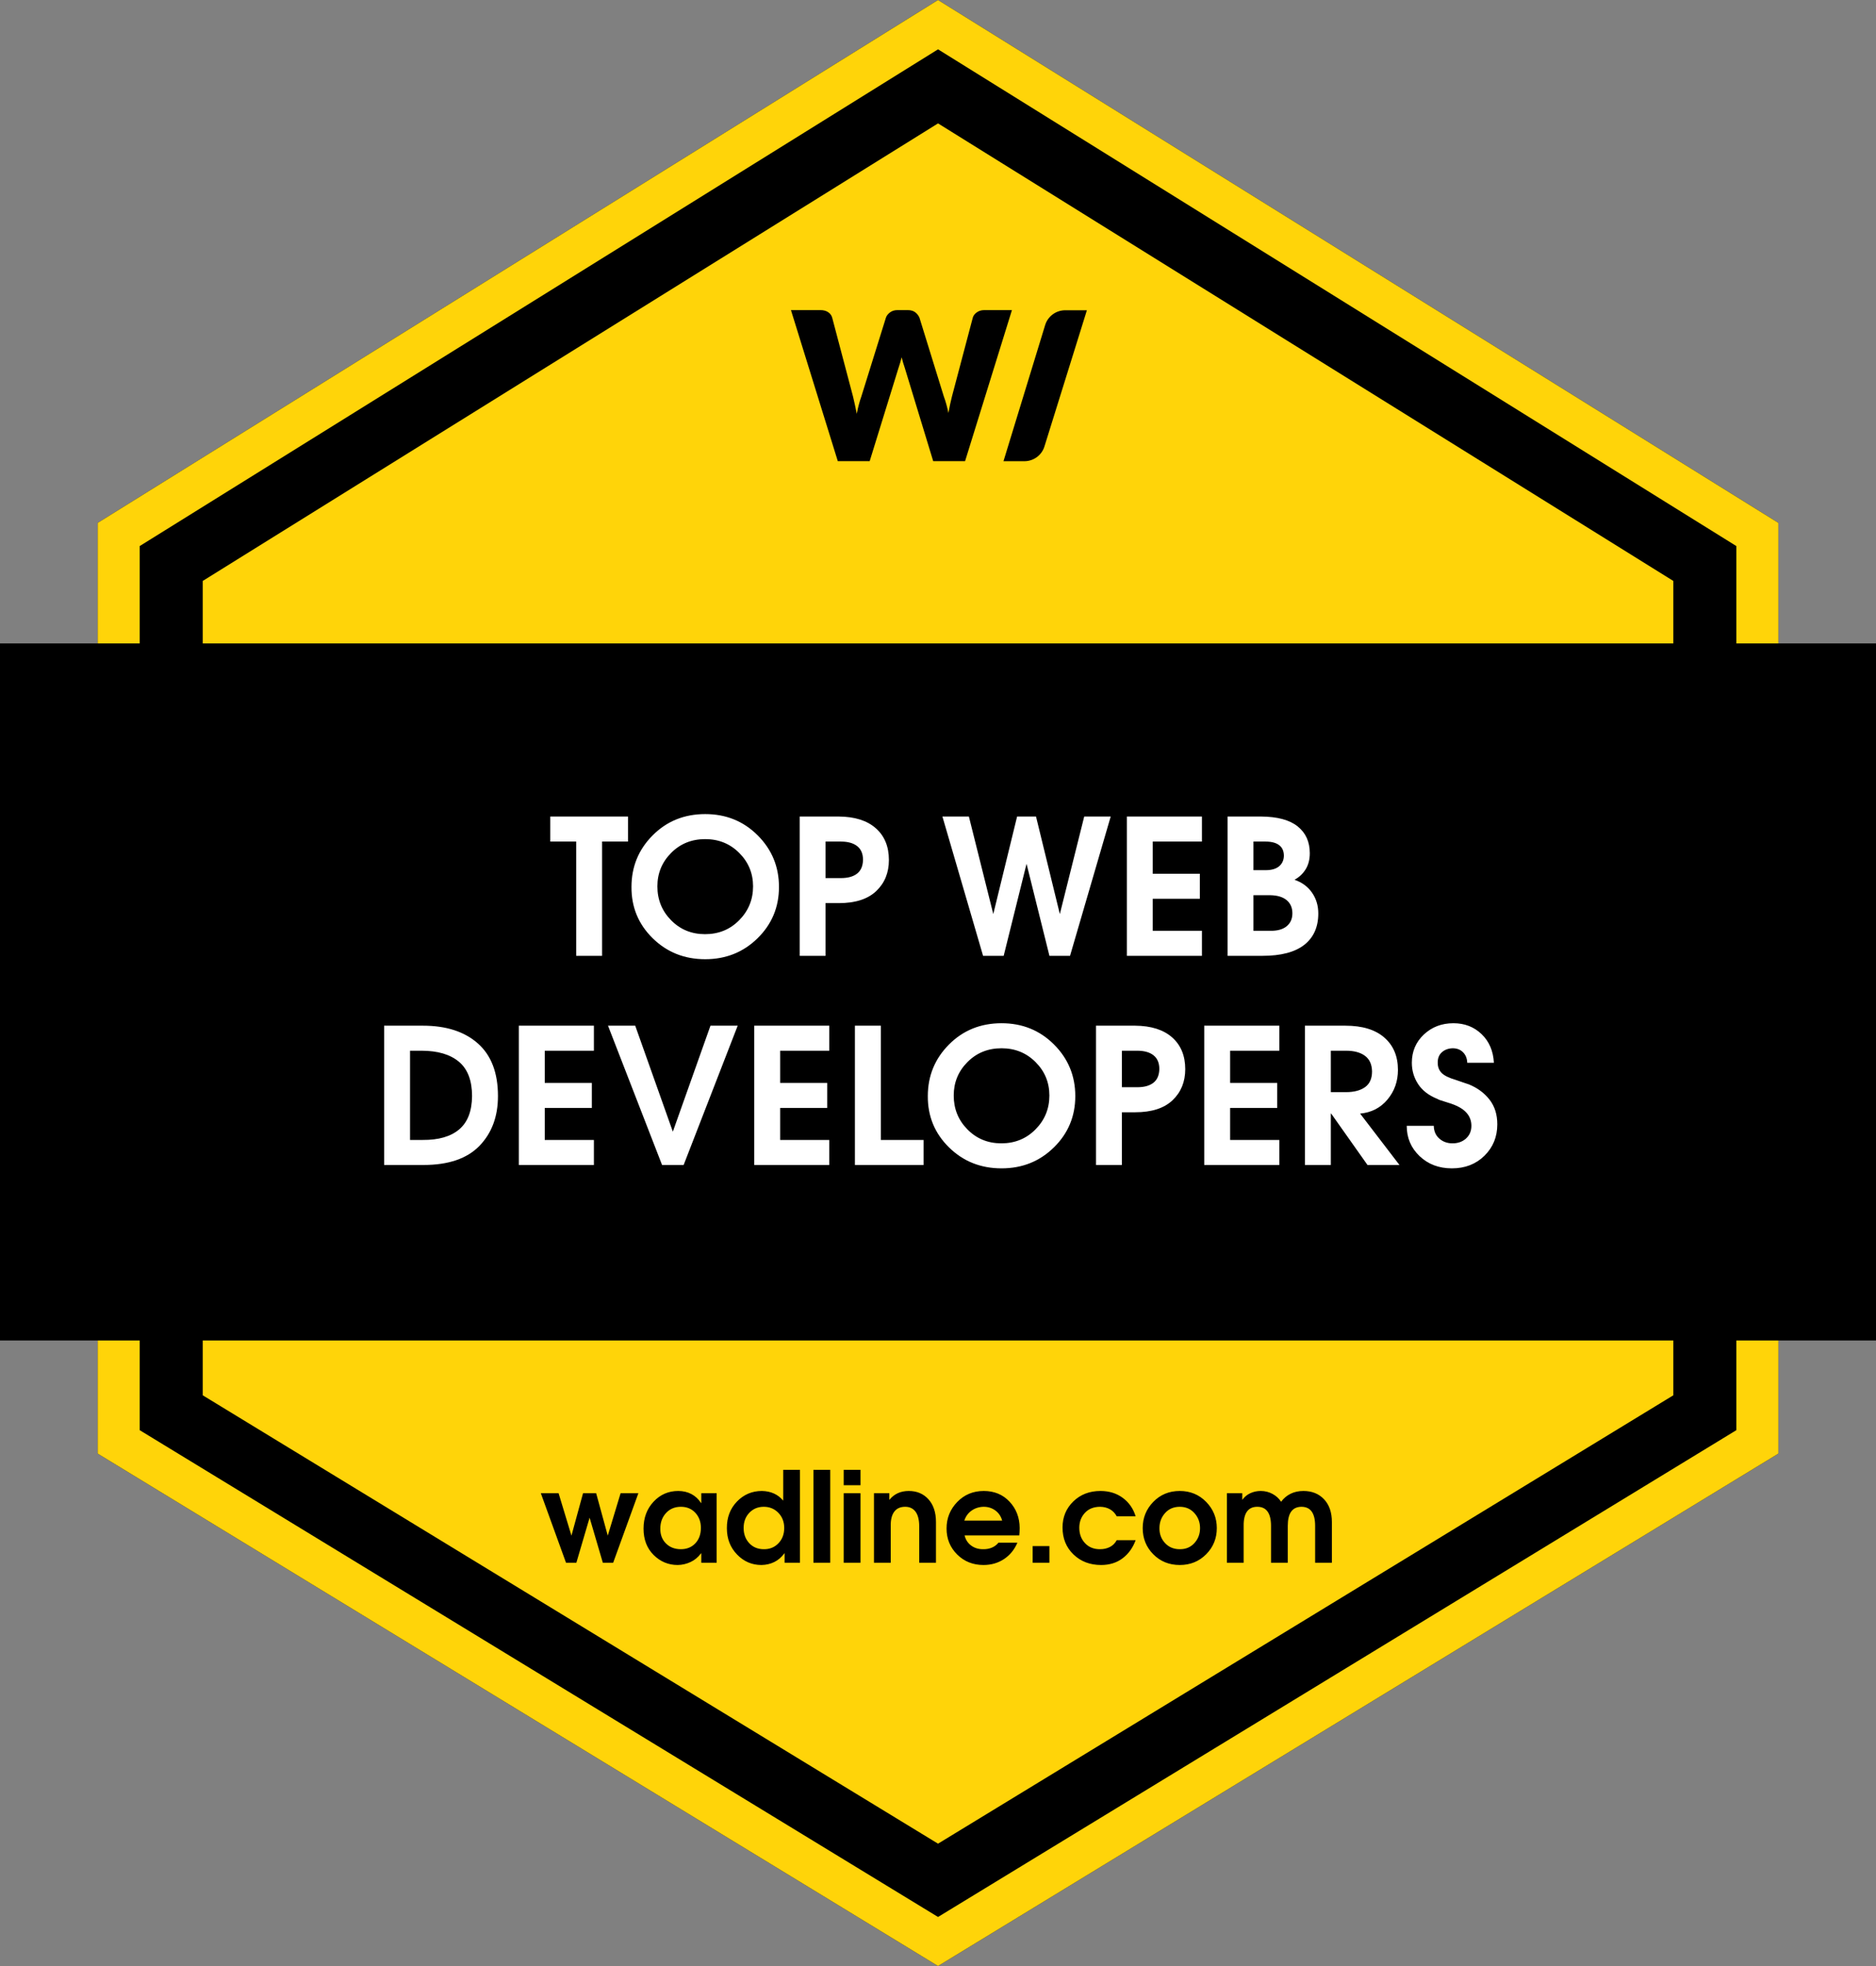 <svg width="105" height="110" viewBox="0 0 105 110" fill="none" xmlns="http://www.w3.org/2000/svg">
<rect x="0" y="0" width="105" height="110" fill="#808080" stroke="none"/>
<path fill-rule="evenodd" clip-rule="evenodd" d="M52.502 0L99.535 29.255V81.33L52.502 110L5.469 81.33V29.255L52.502 0Z" fill="black"/>
<path d="M52.502 2.76L7.82 30.552V80.019L52.502 107.255L97.183 80.019V30.552L52.502 2.76ZM52.502 0L99.535 29.255V81.33L52.502 110L5.469 81.33V29.255L52.502 0Z" fill="#FFD409"/>
<path fill-rule="evenodd" clip-rule="evenodd" d="M52.502 6.904L11.348 32.503V78.068L52.502 103.154L93.655 78.068V32.503L52.502 6.904Z" fill="#FFD409"/>
<path d="M105 36H0V75H105V36Z" fill="black"/>
<path fill-rule="evenodd" clip-rule="evenodd" d="M44.27 17.351H45.925C46.096 17.351 46.239 17.39 46.353 17.467C46.468 17.544 46.543 17.647 46.578 17.774L47.743 22.183C47.778 22.326 47.813 22.479 47.848 22.642C47.883 22.804 47.918 22.974 47.953 23.152C48.023 22.788 48.109 22.466 48.21 22.183L49.585 17.774C49.62 17.666 49.695 17.569 49.81 17.482C49.924 17.395 50.063 17.351 50.227 17.351H50.809C50.98 17.351 51.118 17.391 51.223 17.47C51.328 17.549 51.408 17.651 51.462 17.774L52.826 22.183C52.927 22.454 53.013 22.761 53.083 23.106C53.114 22.935 53.146 22.773 53.179 22.618C53.212 22.464 53.246 22.319 53.281 22.183L54.447 17.774C54.478 17.662 54.551 17.564 54.668 17.479C54.785 17.394 54.925 17.351 55.088 17.351H56.638L54.015 25.803H52.232L50.635 20.565C50.576 20.398 50.52 20.207 50.465 19.991C50.411 20.207 50.355 20.398 50.296 20.565L48.676 25.803H46.892L44.27 17.351ZM59.622 17.359H60.833L58.457 24.982C58.305 25.471 57.849 25.805 57.334 25.805H56.165L58.497 18.188C58.648 17.695 59.105 17.359 59.622 17.359Z" fill="black"/>
<path fill-rule="evenodd" clip-rule="evenodd" d="M31.68 87.436L30.27 83.546H31.264L31.984 85.92L32.633 83.546H33.367L34.016 85.92L34.735 83.546H35.73L34.319 87.436H33.741L33 84.915L32.259 87.436H31.68ZM40.111 83.546V87.436H39.251V86.91H39.236C39.072 87.13 38.875 87.292 38.647 87.397C38.419 87.503 38.181 87.558 37.931 87.562C37.409 87.562 36.96 87.375 36.584 87.001C36.207 86.626 36.019 86.135 36.019 85.526C36.019 84.922 36.206 84.421 36.58 84.02C36.954 83.62 37.414 83.42 37.959 83.42C38.232 83.42 38.478 83.477 38.697 83.592C38.915 83.707 39.095 83.874 39.236 84.094H39.251V83.546H40.111ZM38.108 84.305C37.769 84.305 37.493 84.421 37.279 84.652C37.065 84.884 36.958 85.175 36.958 85.526C36.953 85.863 37.058 86.14 37.272 86.355C37.486 86.57 37.764 86.678 38.108 86.678C38.441 86.678 38.712 86.568 38.919 86.348C39.126 86.128 39.229 85.84 39.229 85.484C39.229 85.147 39.126 84.866 38.919 84.642C38.712 84.417 38.441 84.305 38.108 84.305ZM44.775 82.24V87.436H43.914V86.91H43.9C43.745 87.125 43.557 87.286 43.339 87.394C43.12 87.502 42.879 87.558 42.616 87.562C42.084 87.562 41.629 87.366 41.251 86.973C40.872 86.58 40.683 86.09 40.683 85.505C40.678 84.906 40.866 84.409 41.247 84.013C41.628 83.618 42.094 83.42 42.644 83.42C42.898 83.425 43.124 83.473 43.321 83.564C43.519 83.655 43.686 83.783 43.822 83.947H43.836V82.24H44.775ZM42.75 84.305C42.425 84.305 42.156 84.416 41.942 84.638C41.728 84.861 41.621 85.145 41.621 85.491C41.621 85.833 41.726 86.116 41.935 86.341C42.144 86.566 42.416 86.678 42.75 86.678C43.079 86.683 43.352 86.573 43.568 86.348C43.785 86.123 43.893 85.838 43.893 85.491C43.893 85.15 43.783 84.866 43.565 84.642C43.346 84.417 43.074 84.305 42.75 84.305ZM45.529 87.436V82.24H46.468V87.436H45.529ZM47.223 87.436V83.546H48.161V87.436H47.223ZM47.223 83.097V82.24H48.161V83.097H47.223ZM48.916 87.436V83.546H49.776V83.904H49.791C49.913 83.75 50.065 83.631 50.246 83.546C50.427 83.462 50.633 83.42 50.863 83.42C51.319 83.42 51.687 83.576 51.967 83.887C52.247 84.198 52.387 84.623 52.387 85.161V87.436H51.449V85.372C51.444 85.016 51.373 84.749 51.237 84.572C51.1 84.394 50.91 84.305 50.665 84.305C50.393 84.305 50.188 84.396 50.052 84.579C49.915 84.761 49.849 85.025 49.854 85.372V87.436H48.916ZM57.05 85.906H53.988C54.045 86.144 54.166 86.333 54.352 86.471C54.537 86.609 54.757 86.678 55.011 86.678C55.199 86.683 55.367 86.653 55.516 86.59C55.664 86.527 55.787 86.434 55.886 86.313H56.944C56.78 86.701 56.53 87.007 56.197 87.229C55.862 87.451 55.479 87.562 55.047 87.562C54.459 87.562 53.967 87.366 53.572 86.973C53.177 86.58 52.979 86.095 52.979 85.519C52.979 84.944 53.178 84.45 53.575 84.038C53.973 83.626 54.468 83.42 55.061 83.42C55.648 83.42 56.129 83.619 56.503 84.017C56.877 84.415 57.067 84.906 57.071 85.491C57.071 85.585 57.069 85.663 57.064 85.727C57.059 85.79 57.055 85.849 57.05 85.906ZM53.974 85.077H56.091C56.025 84.838 55.898 84.65 55.71 84.512C55.522 84.374 55.305 84.305 55.061 84.305C54.802 84.309 54.575 84.381 54.38 84.519C54.185 84.657 54.049 84.843 53.974 85.077ZM57.798 87.436V86.502H58.736V87.436H57.798ZM62.504 86.172H63.562C63.407 86.598 63.163 86.936 62.832 87.187C62.5 87.437 62.099 87.562 61.629 87.562C61.008 87.562 60.493 87.366 60.084 86.973C59.675 86.58 59.47 86.076 59.47 85.463C59.47 84.883 59.671 84.397 60.073 84.006C60.475 83.615 60.982 83.42 61.593 83.42C62.078 83.42 62.494 83.549 62.842 83.806C63.19 84.064 63.43 84.408 63.562 84.838H62.504C62.41 84.665 62.284 84.534 62.126 84.445C61.969 84.356 61.786 84.309 61.579 84.305C61.217 84.305 60.931 84.418 60.722 84.645C60.513 84.872 60.408 85.15 60.408 85.477C60.408 85.824 60.515 86.112 60.729 86.341C60.943 86.57 61.227 86.683 61.579 86.678C61.777 86.678 61.957 86.637 62.119 86.555C62.281 86.473 62.41 86.346 62.504 86.172ZM66.031 83.42C66.619 83.42 67.112 83.624 67.509 84.031C67.906 84.438 68.105 84.927 68.105 85.498C68.105 86.074 67.906 86.562 67.509 86.962C67.112 87.362 66.619 87.562 66.031 87.562C65.438 87.562 64.945 87.362 64.549 86.962C64.154 86.562 63.957 86.074 63.957 85.498C63.957 84.927 64.154 84.438 64.549 84.031C64.945 83.624 65.438 83.42 66.031 83.42ZM66.031 84.305C65.692 84.305 65.418 84.422 65.209 84.656C65 84.89 64.895 85.171 64.895 85.498C64.891 85.826 64.994 86.105 65.206 86.334C65.417 86.563 65.692 86.678 66.031 86.678C66.365 86.683 66.638 86.569 66.849 86.337C67.061 86.106 67.167 85.826 67.167 85.498C67.167 85.171 67.061 84.89 66.849 84.656C66.638 84.422 66.365 84.305 66.031 84.305ZM68.67 87.436V83.546H69.53V83.904H69.544C69.653 83.75 69.797 83.631 69.978 83.546C70.159 83.462 70.353 83.42 70.56 83.42C70.8 83.42 71.021 83.475 71.224 83.585C71.426 83.695 71.586 83.841 71.703 84.024C71.849 83.827 72.027 83.677 72.236 83.575C72.445 83.472 72.684 83.42 72.952 83.42C73.432 83.42 73.817 83.576 74.109 83.887C74.401 84.198 74.546 84.623 74.546 85.161V87.436H73.608V85.372C73.608 85.021 73.545 84.755 73.418 84.575C73.291 84.395 73.098 84.305 72.839 84.305C72.58 84.309 72.389 84.401 72.264 84.579C72.139 84.756 72.077 85.021 72.077 85.372V87.436H71.139V85.372C71.139 85.021 71.075 84.755 70.948 84.575C70.821 84.395 70.629 84.305 70.37 84.305C70.111 84.305 69.918 84.395 69.791 84.575C69.664 84.755 69.603 85.021 69.608 85.372V87.436H68.67Z" fill="black"/>
<path fill-rule="evenodd" clip-rule="evenodd" d="M32.249 53.479V47.086H30.799V45.685H35.149V47.086H33.699V53.479H32.249ZM39.472 45.548C40.636 45.548 41.614 45.945 42.408 46.738C43.202 47.532 43.599 48.494 43.599 49.624C43.599 50.755 43.2 51.711 42.403 52.494C41.606 53.277 40.629 53.668 39.472 53.668C38.307 53.668 37.327 53.277 36.53 52.494C35.733 51.711 35.337 50.755 35.344 49.624C35.344 48.494 35.739 47.532 36.53 46.738C37.32 45.945 38.3 45.548 39.472 45.548ZM39.461 52.267C40.223 52.267 40.861 52.006 41.376 51.483C41.891 50.96 42.149 50.33 42.149 49.592C42.149 48.862 41.891 48.239 41.376 47.723C40.861 47.207 40.227 46.949 39.472 46.949C38.71 46.949 38.073 47.207 37.562 47.723C37.05 48.239 36.794 48.862 36.794 49.592C36.794 50.337 37.05 50.969 37.562 51.488C38.073 52.008 38.706 52.267 39.461 52.267ZM44.758 53.479V45.685H46.948C47.844 45.692 48.535 45.911 49.022 46.343C49.509 46.775 49.752 47.367 49.752 48.118C49.752 48.827 49.516 49.406 49.043 49.856C48.571 50.305 47.872 50.53 46.948 50.53H46.207V53.479H44.758ZM46.207 47.086V49.129H47.065C47.46 49.129 47.763 49.045 47.975 48.876C48.186 48.708 48.296 48.452 48.303 48.107C48.303 47.77 48.195 47.516 47.98 47.344C47.765 47.172 47.46 47.086 47.065 47.086H46.207ZM55.023 53.479L52.747 45.685H54.229L55.594 51.141L56.927 45.685H57.986L59.319 51.141L60.684 45.685H62.166L59.89 53.479H58.737L57.456 48.329L56.176 53.479H55.023ZM63.07 53.479V45.685H67.272V47.086H64.52V48.887H67.155V50.288H64.52V52.078H67.272V53.479H63.07ZM68.706 53.479V45.685H70.589C71.499 45.692 72.18 45.876 72.632 46.238C73.083 46.6 73.309 47.1 73.309 47.739C73.309 48.09 73.231 48.39 73.076 48.639C72.921 48.889 72.713 49.083 72.452 49.224C72.868 49.364 73.194 49.603 73.431 49.94C73.667 50.277 73.785 50.667 73.785 51.109C73.785 51.867 73.524 52.452 73.002 52.863C72.48 53.273 71.7 53.479 70.663 53.479H68.706ZM70.155 52.078H71.097C71.492 52.085 71.797 52.001 72.013 51.825C72.228 51.65 72.335 51.407 72.335 51.099C72.335 50.79 72.23 50.546 72.018 50.367C71.806 50.188 71.499 50.094 71.097 50.087H70.155V52.078ZM70.155 48.687H70.833C71.164 48.687 71.416 48.615 71.589 48.471C71.762 48.327 71.852 48.132 71.859 47.886C71.859 47.62 71.771 47.419 71.594 47.286C71.418 47.153 71.164 47.086 70.833 47.086H70.155V48.687ZM21.5 65.181V57.387H23.669C24.975 57.387 26.001 57.719 26.749 58.383C27.497 59.046 27.871 60.027 27.871 61.326C27.871 62.471 27.525 63.399 26.834 64.112C26.142 64.825 25.098 65.181 23.701 65.181H21.5ZM22.95 63.78H23.659C24.548 63.787 25.229 63.59 25.701 63.19C26.174 62.79 26.414 62.169 26.421 61.326C26.421 60.456 26.176 59.815 25.685 59.404C25.195 58.993 24.495 58.788 23.585 58.788H22.95V63.78ZM29.04 65.181V57.387H33.241V58.788H30.49V60.589H33.125V61.99H30.49V63.78H33.241V65.181H29.04ZM37.056 65.181L34.03 57.387H35.553L37.659 63.317L39.765 57.387H41.289L38.263 65.181H37.056ZM42.215 65.181V57.387H46.416V58.788H43.665V60.589H46.3V61.99H43.665V63.78H46.416V65.181H42.215ZM47.85 65.181V57.387H49.3V63.78H51.692V65.181H47.85ZM56.057 57.25C57.221 57.25 58.2 57.647 58.993 58.44C59.787 59.234 60.184 60.196 60.184 61.326C60.184 62.457 59.785 63.413 58.988 64.196C58.191 64.979 57.214 65.37 56.057 65.37C54.893 65.37 53.912 64.979 53.115 64.196C52.318 63.413 51.923 62.457 51.93 61.326C51.93 60.196 52.325 59.234 53.115 58.44C53.905 57.647 54.886 57.25 56.057 57.25ZM56.046 63.97C56.808 63.97 57.447 63.708 57.962 63.185C58.477 62.662 58.734 62.032 58.734 61.295C58.734 60.564 58.477 59.941 57.962 59.425C57.447 58.909 56.812 58.651 56.057 58.651C55.295 58.651 54.658 58.909 54.147 59.425C53.635 59.941 53.38 60.564 53.38 61.295C53.38 62.039 53.635 62.671 54.147 63.19C54.658 63.71 55.291 63.97 56.046 63.97ZM61.343 65.181V57.387H63.533C64.429 57.394 65.121 57.614 65.608 58.045C66.094 58.477 66.338 59.069 66.338 59.82C66.338 60.529 66.101 61.108 65.629 61.558C65.156 62.007 64.458 62.232 63.533 62.232H62.793V65.181H61.343ZM62.793 58.788V60.831H63.65C64.045 60.831 64.348 60.747 64.56 60.578C64.772 60.41 64.881 60.154 64.888 59.81C64.888 59.472 64.78 59.218 64.565 59.046C64.35 58.874 64.045 58.788 63.65 58.788H62.793ZM67.401 65.181V57.387H71.603V58.788H68.851V60.589H71.486V61.99H68.851V63.78H71.603V65.181H67.401ZM73.036 65.181V57.387H75.301C76.246 57.387 76.973 57.608 77.481 58.051C77.989 58.493 78.243 59.097 78.243 59.862C78.243 60.501 78.047 61.054 77.656 61.521C77.264 61.988 76.754 62.249 76.126 62.306L78.328 65.181H76.539L74.507 62.306H74.486V65.181H73.036ZM74.486 58.788V61.105H75.343C75.788 61.105 76.141 61.012 76.402 60.826C76.663 60.64 76.793 60.347 76.793 59.947C76.786 59.553 76.654 59.262 76.396 59.072C76.139 58.883 75.788 58.788 75.343 58.788H74.486ZM78.735 62.99H80.248C80.255 63.292 80.359 63.531 80.561 63.706C80.761 63.882 81.007 63.97 81.296 63.97C81.606 63.97 81.86 63.878 82.058 63.696C82.255 63.513 82.354 63.278 82.354 62.99C82.354 62.709 82.263 62.465 82.079 62.258C81.896 62.051 81.606 61.881 81.211 61.747C80.809 61.621 80.591 61.551 80.555 61.537C80.52 61.523 80.485 61.505 80.449 61.484C79.963 61.288 79.603 61.01 79.37 60.652C79.137 60.294 79.021 59.897 79.021 59.462C79.021 58.83 79.245 58.303 79.693 57.882C80.141 57.461 80.693 57.25 81.349 57.25C81.977 57.25 82.502 57.454 82.926 57.861C83.349 58.268 83.578 58.802 83.614 59.462H82.121C82.114 59.223 82.037 59.029 81.889 58.877C81.74 58.727 81.546 58.651 81.306 58.651C81.06 58.658 80.857 58.734 80.698 58.877C80.539 59.021 80.463 59.22 80.471 59.473C80.471 59.697 80.543 59.883 80.688 60.031C80.832 60.178 81.095 60.308 81.476 60.42C81.702 60.498 81.86 60.552 81.952 60.584C82.044 60.615 82.132 60.645 82.217 60.673C82.696 60.87 83.081 61.154 83.37 61.526C83.659 61.898 83.804 62.358 83.804 62.906C83.804 63.608 83.564 64.194 83.084 64.665C82.605 65.135 81.998 65.37 81.264 65.37C80.537 65.37 79.934 65.142 79.455 64.686C78.975 64.23 78.735 63.664 78.735 62.99Z" fill="white"/>
</svg>
